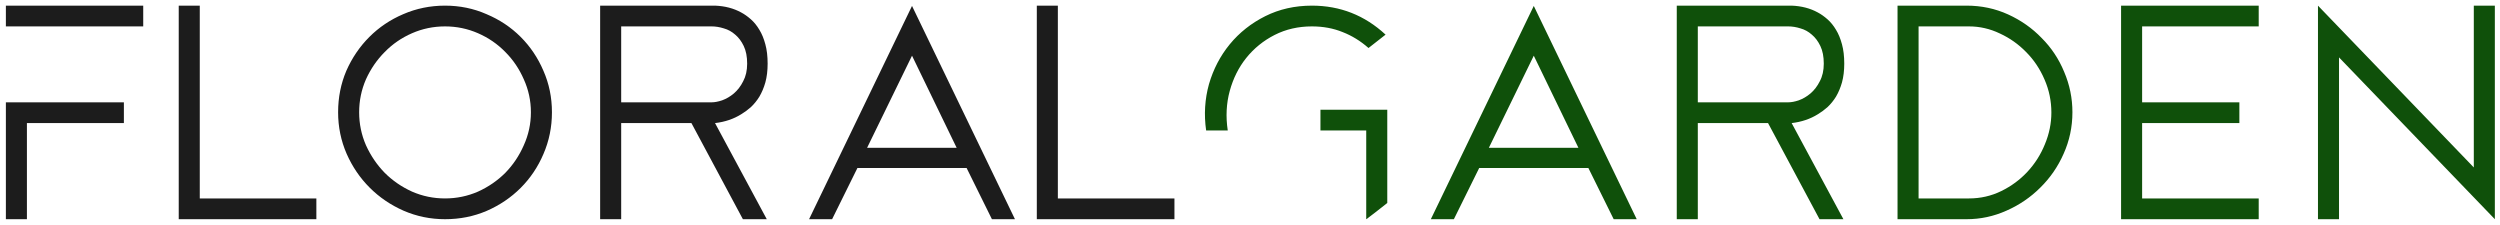 <svg width="211" height="19" viewBox="0 0 211 19" fill="none" xmlns="http://www.w3.org/2000/svg">
<path d="M0.496 0.476H12.088V2.228H0.496V0.476ZM2.272 8.636H10.456V10.388H2.272V18.5H0.496V10.388V8.636H2.272ZM15.085 18.5V0.476H16.861V16.748H26.701V18.5H15.085ZM37.56 18.5C36.328 18.5 35.16 18.26 34.056 17.78C32.968 17.3 32.016 16.652 31.2 15.836C30.384 15.02 29.736 14.068 29.256 12.98C28.776 11.876 28.536 10.708 28.536 9.476C28.536 8.228 28.768 7.06 29.232 5.972C29.712 4.884 30.36 3.932 31.176 3.116C31.992 2.3 32.944 1.66 34.032 1.196C35.136 0.716 36.312 0.476 37.56 0.476C38.808 0.476 39.976 0.716 41.064 1.196C42.168 1.66 43.128 2.3 43.944 3.116C44.76 3.932 45.4 4.884 45.864 5.972C46.344 7.06 46.584 8.228 46.584 9.476C46.584 10.724 46.344 11.9 45.864 13.004C45.4 14.092 44.76 15.044 43.944 15.86C43.128 16.676 42.168 17.324 41.064 17.804C39.976 18.268 38.808 18.5 37.56 18.5ZM37.56 2.228C36.584 2.228 35.656 2.42 34.776 2.804C33.896 3.188 33.128 3.716 32.472 4.388C31.816 5.044 31.288 5.812 30.888 6.692C30.504 7.572 30.312 8.5 30.312 9.476C30.312 10.452 30.504 11.38 30.888 12.26C31.288 13.14 31.816 13.916 32.472 14.588C33.128 15.244 33.896 15.772 34.776 16.172C35.656 16.556 36.584 16.748 37.56 16.748C38.536 16.748 39.464 16.556 40.344 16.172C41.224 15.772 41.992 15.244 42.648 14.588C43.304 13.916 43.824 13.14 44.208 12.26C44.608 11.38 44.808 10.452 44.808 9.476C44.808 8.5 44.608 7.572 44.208 6.692C43.824 5.812 43.304 5.044 42.648 4.388C41.992 3.716 41.224 3.188 40.344 2.804C39.464 2.42 38.536 2.228 37.56 2.228ZM50.652 0.476H60.348C61.18 0.508 61.916 0.7 62.556 1.052C62.828 1.196 63.1 1.388 63.372 1.628C63.644 1.868 63.884 2.164 64.092 2.516C64.3 2.852 64.468 3.26 64.596 3.74C64.724 4.204 64.788 4.748 64.788 5.372C64.788 5.964 64.724 6.492 64.596 6.956C64.468 7.404 64.3 7.804 64.092 8.156C63.884 8.492 63.644 8.788 63.372 9.044C63.1 9.284 62.828 9.484 62.556 9.644C61.916 10.044 61.18 10.292 60.348 10.388L64.716 18.5H62.7L58.356 10.388H52.428V18.5H50.652V0.476ZM52.428 8.636H60.06C60.316 8.636 60.612 8.58 60.948 8.468C61.3 8.34 61.628 8.148 61.932 7.892C62.252 7.62 62.516 7.276 62.724 6.86C62.948 6.444 63.06 5.948 63.06 5.372C63.06 4.78 62.964 4.284 62.772 3.884C62.58 3.484 62.34 3.164 62.052 2.924C61.764 2.668 61.444 2.492 61.092 2.396C60.74 2.284 60.396 2.228 60.06 2.228H52.428V8.636ZM81.582 14.18H72.366L70.23 18.5H68.286L76.974 0.5L85.662 18.5H83.718L81.582 14.18ZM80.742 12.476L76.974 4.7L73.182 12.476H80.742ZM87.507 18.5V0.476H89.283V16.748H99.123V18.5H87.507Z" fill="#1C1C1C"/>
<path d="M101.798 11.012C101.606 9.668 101.686 8.364 102.038 7.1C102.406 5.836 102.99 4.716 103.79 3.74C104.606 2.748 105.606 1.956 106.79 1.364C107.974 0.772 109.286 0.476 110.726 0.476C113.11 0.476 115.182 1.292 116.942 2.924L115.502 4.052C114.83 3.46 114.102 3.012 113.318 2.708C112.534 2.388 111.67 2.228 110.726 2.228C109.574 2.228 108.526 2.468 107.582 2.948C106.638 3.428 105.838 4.076 105.182 4.892C104.542 5.692 104.078 6.62 103.79 7.676C103.502 8.732 103.446 9.844 103.622 11.012H101.798ZM111.446 11.012V9.26H117.086V17.132C116.654 17.468 116.318 17.732 116.078 17.924C115.854 18.1 115.686 18.228 115.574 18.308C115.462 18.388 115.39 18.444 115.358 18.476C115.342 18.492 115.326 18.5 115.31 18.5V11.012H111.446ZM134.059 14.18H124.843L122.707 18.5H120.763L129.451 0.5L138.139 18.5H136.195L134.059 14.18ZM133.219 12.476L129.451 4.7L125.659 12.476H133.219ZM141.519 0.476H151.215C152.047 0.508 152.783 0.7 153.423 1.052C153.695 1.196 153.967 1.388 154.239 1.628C154.511 1.868 154.751 2.164 154.959 2.516C155.167 2.852 155.335 3.26 155.463 3.74C155.591 4.204 155.655 4.748 155.655 5.372C155.655 5.964 155.591 6.492 155.463 6.956C155.335 7.404 155.167 7.804 154.959 8.156C154.751 8.492 154.511 8.788 154.239 9.044C153.967 9.284 153.695 9.484 153.423 9.644C152.783 10.044 152.047 10.292 151.215 10.388L155.583 18.5H153.567L149.223 10.388H143.295V18.5H141.519V0.476ZM143.295 8.636H150.927C151.183 8.636 151.479 8.58 151.815 8.468C152.167 8.34 152.495 8.148 152.799 7.892C153.119 7.62 153.383 7.276 153.591 6.86C153.815 6.444 153.927 5.948 153.927 5.372C153.927 4.78 153.831 4.284 153.639 3.884C153.447 3.484 153.207 3.164 152.919 2.924C152.631 2.668 152.311 2.492 151.959 2.396C151.607 2.284 151.263 2.228 150.927 2.228H143.295V8.636ZM160.152 18.5V0.476H165.984C167.232 0.476 168.4 0.724 169.488 1.22C170.576 1.716 171.52 2.38 172.32 3.212C173.136 4.028 173.768 4.98 174.216 6.068C174.68 7.156 174.912 8.292 174.912 9.476C174.912 10.708 174.664 11.876 174.168 12.98C173.688 14.068 173.032 15.02 172.2 15.836C171.384 16.652 170.432 17.3 169.344 17.78C168.272 18.26 167.152 18.5 165.984 18.5H160.152ZM161.928 16.748H166.176C167.152 16.748 168.064 16.54 168.912 16.124C169.76 15.708 170.496 15.164 171.12 14.492C171.744 13.82 172.232 13.052 172.584 12.188C172.952 11.308 173.136 10.412 173.136 9.5C173.136 8.524 172.944 7.596 172.56 6.716C172.176 5.82 171.656 5.044 171 4.388C170.36 3.732 169.624 3.212 168.792 2.828C167.96 2.428 167.088 2.228 166.176 2.228H161.928V16.748ZM190.635 0.476V2.228H180.795V8.636H189.003V10.388H180.795V16.748H190.635V18.5H179.019V0.476H190.635ZM195.637 18.5V0.476L208.789 14.132V0.476H210.565V18.5L197.413 4.844V18.5H195.637Z" fill="#0F500A"/>
</svg>
